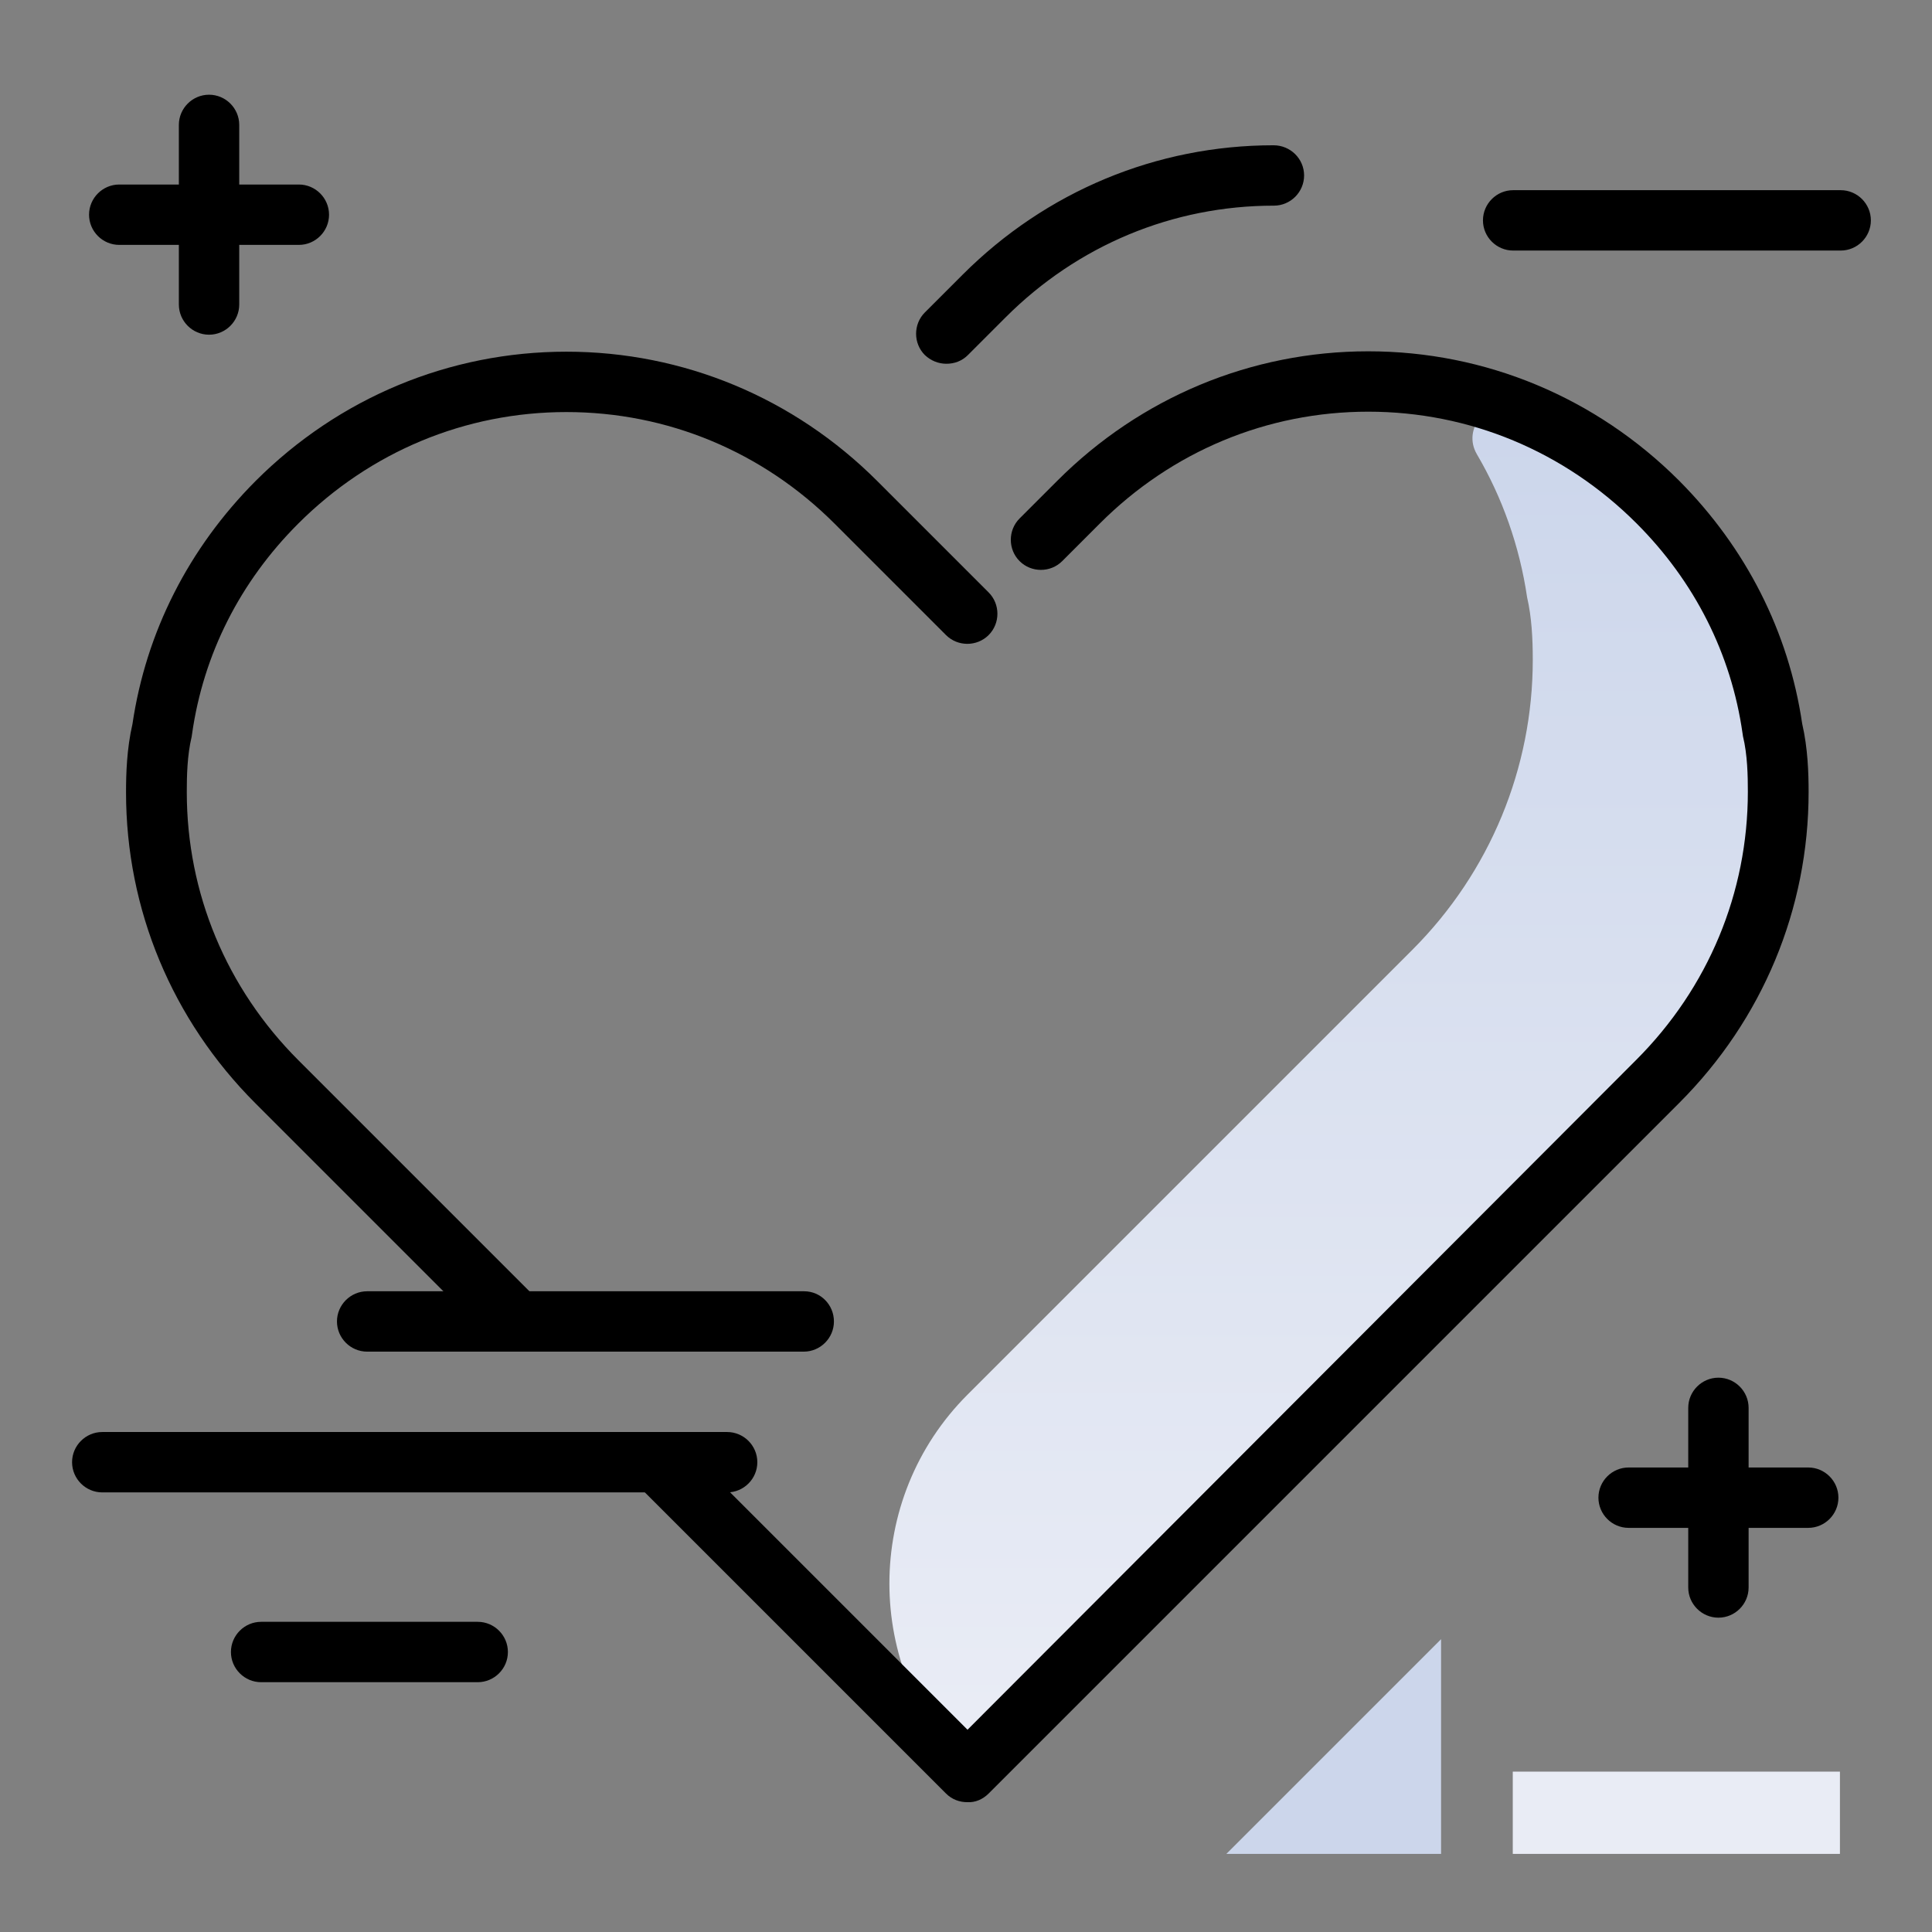 <svg version="1.1" id="Layer_1" xmlns="http://www.w3.org/2000/svg" xmlns:xlink="http://www.w3.org/1999/xlink" x="0px" y="0px" viewBox="0 0 512 512" enable-background="new 0 0 512 512" xml:space="preserve">
<rect x="0" y="0" width="512" height="512" fill="#808080" stroke="none"/>
<linearGradient id="SVGID_1_" gradientUnits="userSpaceOnUse" x1="353.466" y1="454.337" x2="353.466" y2="113.379" class="gradient-element">
	<stop offset="0" class="primary-color-gradient" style="stop-color: rgb(233, 236, 245)"></stop>
	<stop offset="1" class="secondary-color-gradient" style="stop-color: rgb(204, 214, 235)"></stop>
</linearGradient>
<path fill="url(#SVGID_1_)" d="M471.3,209.9c0,28.6-11.4,56.2-31.9,76.8l-183,183l0,0c-27.6-27.6-27.6-72.5,0-100.1l117.9-117.9
	c20.6-20.6,31.9-48.2,31.9-76.8c0-5.8-0.3-11.4-1.5-16.6c-2-13.6-6.6-26.5-13.3-37.9c-4-6.8,2.8-14.8,10.1-12
	c14.3,5.5,27.1,14,37.8,24.7c16,16,27,36.9,30.4,60.2C471,198.5,471.3,204.1,471.3,209.9z"></path>
<path d="M135.5,356.8c-2,0-4.1-0.8-5.7-2.3l-62.1-62.1c-22.1-22.1-34.3-51.4-34.3-82.4c0-5,0.2-11.6,1.7-18.1
	c3.6-24.4,14.9-46.6,32.6-64.4c22.1-22.1,51.4-34.3,82.4-34.3c31,0,60.3,12.2,82.4,34.3l29.5,29.5c3.1,3.1,3.1,8.2,0,11.3
	c-3.1,3.1-8.2,3.1-11.3,0l-29.5-29.5c-19.1-19.1-44.3-29.6-71.1-29.6s-52,10.5-71.1,29.6c-15.4,15.4-25.1,34.6-28.1,55.7
	c0,0.2-0.1,0.5-0.1,0.7c-1.2,5-1.3,10.5-1.3,14.7c0,26.8,10.5,52,29.6,71.1l62.1,62.1c3.1,3.1,3.1,8.2,0,11.3
	C139.6,356,137.5,356.8,135.5,356.8z M262,475.3l183-183c22.1-22.1,34.3-51.4,34.3-82.4c0-5-0.2-11.6-1.7-18.1
	c-3.6-24.4-14.9-46.6-32.6-64.4c-22.1-22.1-51.4-34.3-82.4-34.3c-31,0-60.3,12.2-82.4,34.3l-10,10c-3.1,3.1-3.1,8.2,0,11.3
	c3.1,3.1,8.2,3.1,11.3,0l10-10c19.1-19.1,44.3-29.6,71.1-29.6s52,10.5,71.1,29.6c15.4,15.4,25.1,34.6,28.1,55.7
	c0,0.2,0.1,0.5,0.1,0.7c1.2,4.9,1.3,10.5,1.3,14.7c0,26.8-10.5,52-29.6,71.1L256.4,458.4l-74.6-74.6c-3.1-3.1-8.2-3.1-11.3,0
	c-3.1,3.1-3.1,8.2,0,11.3l80.2,80.2c1.6,1.6,3.6,2.3,5.7,2.3C258.4,477.7,260.4,476.9,262,475.3z"></path>
<path d="M345.6,46.5c0,4.4-3.6,8-8,8c-26.8,0-52,10.5-71.1,29.6l-10,10c-1.6,1.6-3.6,2.3-5.7,2.3s-4.1-0.8-5.7-2.3
	c-3.1-3.1-3.1-8.2,0-11.3l10-10c22.1-22.1,51.4-34.3,82.4-34.3C342,38.5,345.6,42.1,345.6,46.5z M192.7,379.5H27.1c-4.4,0-8,3.6-8,8
	s3.6,8,8,8h165.6c4.4,0,8-3.6,8-8S197.1,379.5,192.7,379.5z M213.1,342.2H97.3c-4.4,0-8,3.6-8,8s3.6,8,8,8h115.7c4.4,0,8-3.6,8-8
	S217.5,342.2,213.1,342.2z M487.8,50.4h-86.8c-4.4,0-8,3.6-8,8s3.6,8,8,8h86.8c4.4,0,8-3.6,8-8S492.2,50.4,487.8,50.4z M126.6,429.8
	H69.2c-4.4,0-8,3.6-8,8s3.6,8,8,8h57.4c4.4,0,8-3.6,8-8S131,429.8,126.6,429.8z M479.2,388.9h-15.8v-15.8c0-4.4-3.6-8-8-8
	s-8,3.6-8,8v15.8h-15.8c-4.4,0-8,3.6-8,8s3.6,8,8,8h15.8v15.8c0,4.4,3.6,8,8,8s8-3.6,8-8v-15.8h15.8c4.4,0,8-3.6,8-8
	S483.6,388.9,479.2,388.9z M31.6,64.9h15.8v15.8c0,4.4,3.6,8,8,8s8-3.6,8-8V64.9h15.8c4.4,0,8-3.6,8-8s-3.6-8-8-8H63.4V33.1
	c0-4.4-3.6-8-8-8s-8,3.6-8,8v15.8H31.6c-4.4,0-8,3.6-8,8S27.2,64.9,31.6,64.9z"></path>
<g>
	<path fill="rgb(233, 236, 245)" class="primary-color" d="M400.9,491.3v-21.8h86.7v21.8H400.9z"></path>
	<path fill="rgb(204, 214, 235)" class="secondary-color" d="M325,491.3l56.9-56.9v56.9H325z"></path>
</g>
</svg>